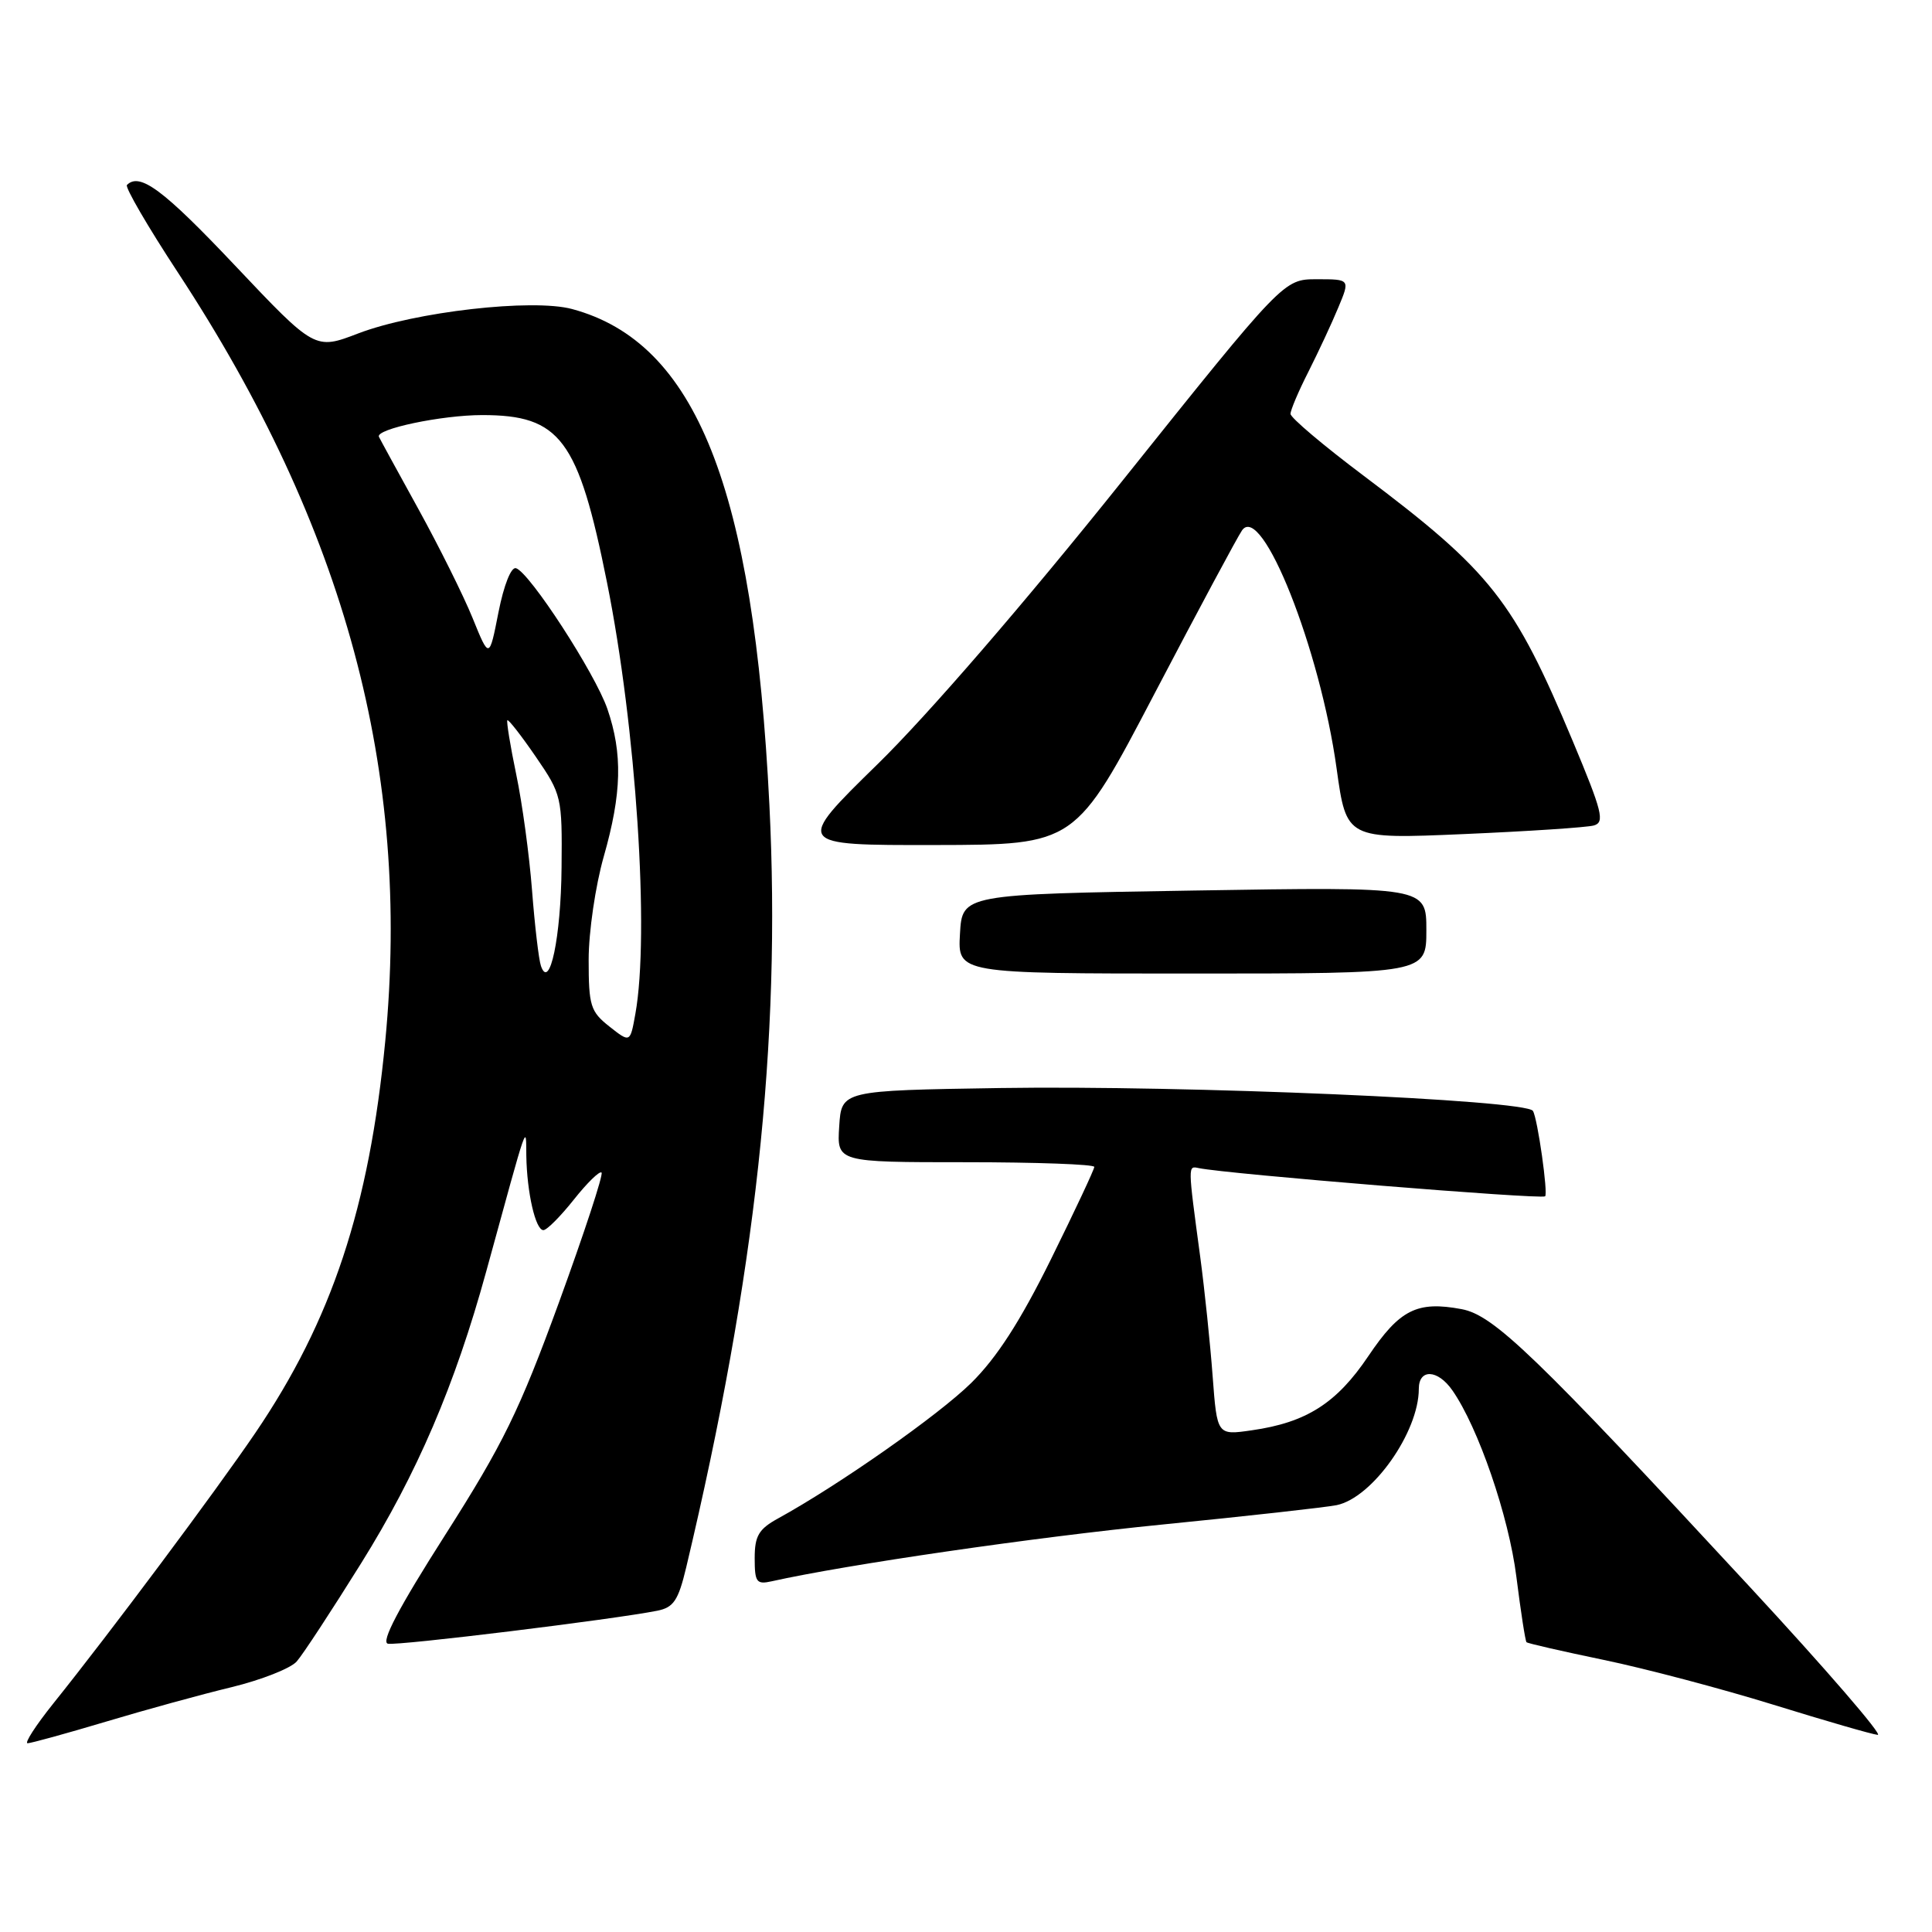 <?xml version="1.0" encoding="UTF-8" standalone="no"?>
<!DOCTYPE svg PUBLIC "-//W3C//DTD SVG 1.1//EN" "http://www.w3.org/Graphics/SVG/1.1/DTD/svg11.dtd" >
<svg xmlns="http://www.w3.org/2000/svg" xmlns:xlink="http://www.w3.org/1999/xlink" version="1.1" viewBox="0 0 256 256">
 <g >
 <path fill="currentColor"
d=" M 14.00 228.14 C 19.23 226.57 26.73 224.51 30.68 223.56 C 34.62 222.60 38.51 221.07 39.31 220.16 C 40.12 219.25 43.95 213.40 47.84 207.16 C 55.26 195.27 60.28 183.56 64.42 168.50 C 70.11 147.78 69.68 149.03 69.74 153.16 C 69.82 158.02 70.96 163.00 72.00 163.00 C 72.46 163.00 74.27 161.18 76.04 158.95 C 77.80 156.73 79.45 155.12 79.71 155.37 C 79.96 155.63 77.42 163.37 74.06 172.59 C 68.82 186.94 66.66 191.35 58.97 203.42 C 52.83 213.05 50.44 217.60 51.40 217.80 C 52.71 218.09 81.35 214.58 87.09 213.43 C 89.26 213.00 89.88 212.06 90.92 207.71 C 100.13 169.01 103.51 138.07 101.95 106.67 C 99.86 64.57 92.22 45.37 75.81 40.95 C 70.55 39.53 54.98 41.31 47.47 44.18 C 41.73 46.38 41.73 46.38 31.11 35.15 C 21.64 25.13 18.52 22.81 16.82 24.51 C 16.54 24.80 19.58 30.03 23.60 36.15 C 45.75 69.91 54.48 102.30 51.05 137.94 C 48.92 160.01 43.97 174.94 33.84 189.86 C 28.53 197.67 14.61 216.32 7.04 225.75 C 4.73 228.64 3.21 230.99 3.66 230.99 C 4.12 230.98 8.78 229.70 14.00 228.14 Z  M 231.84 210.25 C 203.44 179.57 197.94 174.27 193.68 173.47 C 187.77 172.36 185.47 173.52 181.32 179.68 C 177.12 185.93 173.11 188.49 165.88 189.52 C 161.27 190.19 161.27 190.19 160.68 182.34 C 160.36 178.03 159.62 170.90 159.03 166.50 C 157.38 154.25 157.39 154.48 158.84 154.78 C 162.60 155.56 204.03 158.94 204.73 158.52 C 205.16 158.25 203.74 148.19 203.12 147.20 C 202.21 145.73 157.05 143.79 132.50 144.17 C 111.50 144.50 111.50 144.50 111.20 149.25 C 110.89 154.00 110.89 154.00 127.95 154.00 C 137.33 154.00 145.00 154.28 145.00 154.62 C 145.00 154.95 142.41 160.47 139.25 166.87 C 135.18 175.10 132.09 179.89 128.69 183.25 C 124.35 187.52 111.21 196.74 103.10 201.20 C 100.53 202.61 100.00 203.52 100.00 206.47 C 100.00 209.65 100.24 209.98 102.25 209.53 C 112.15 207.32 137.01 203.70 154.00 202.01 C 165.28 200.89 175.67 199.73 177.11 199.44 C 181.85 198.47 188.00 189.76 188.00 184.03 C 188.00 181.34 190.50 181.44 192.44 184.22 C 195.87 189.12 199.93 200.93 200.93 208.95 C 201.51 213.55 202.11 217.44 202.27 217.60 C 202.42 217.76 207.04 218.81 212.52 219.95 C 218.01 221.09 228.12 223.76 235.00 225.89 C 241.88 228.02 248.09 229.82 248.81 229.88 C 249.53 229.95 241.90 221.11 231.84 210.25 Z  M 189.00 123.25 C 189.00 117.50 189.00 117.50 158.25 118.00 C 127.50 118.50 127.50 118.50 127.20 123.75 C 126.90 129.00 126.90 129.00 157.95 129.00 C 189.00 129.00 189.00 129.00 189.00 123.25 Z  M 153.00 91.87 C 158.78 80.83 163.99 71.11 164.58 70.27 C 167.20 66.57 174.93 86.04 177.11 101.85 C 178.41 111.19 178.41 111.19 193.95 110.52 C 202.50 110.15 210.26 109.64 211.19 109.38 C 212.67 108.96 212.31 107.55 208.42 98.25 C 200.58 79.53 197.59 75.75 180.68 63.03 C 175.36 59.03 171.00 55.35 171.00 54.84 C 171.00 54.34 172.07 51.81 173.39 49.22 C 174.70 46.62 176.48 42.81 177.33 40.75 C 178.90 37.00 178.90 37.00 174.49 37.00 C 170.09 37.00 170.09 37.00 148.69 63.75 C 135.74 79.94 122.94 94.75 116.29 101.25 C 105.30 112.00 105.30 112.00 123.90 111.97 C 142.50 111.94 142.50 111.94 153.00 91.87 Z  M 80.75 136.02 C 78.24 134.04 78.00 133.27 78.00 127.17 C 78.00 123.49 78.90 117.36 80.00 113.50 C 82.39 105.13 82.52 99.87 80.48 93.93 C 78.85 89.21 70.21 75.90 68.38 75.29 C 67.73 75.08 66.77 77.50 66.05 81.13 C 64.83 87.34 64.83 87.34 62.62 81.89 C 61.40 78.89 58.17 72.41 55.45 67.47 C 52.73 62.54 50.37 58.22 50.21 57.88 C 49.73 56.85 58.53 55.00 63.90 55.00 C 74.25 55.00 76.62 58.18 80.43 77.17 C 84.29 96.37 86.09 123.79 84.19 134.34 C 83.50 138.19 83.50 138.19 80.75 136.02 Z  M 71.68 128.00 C 71.39 127.17 70.86 122.67 70.50 118.00 C 70.14 113.33 69.20 106.40 68.40 102.60 C 67.61 98.81 67.09 95.59 67.23 95.44 C 67.38 95.30 69.08 97.48 71.00 100.28 C 74.42 105.27 74.50 105.59 74.41 114.94 C 74.33 124.19 72.83 131.31 71.68 128.00 Z "/>
</g>
</svg>